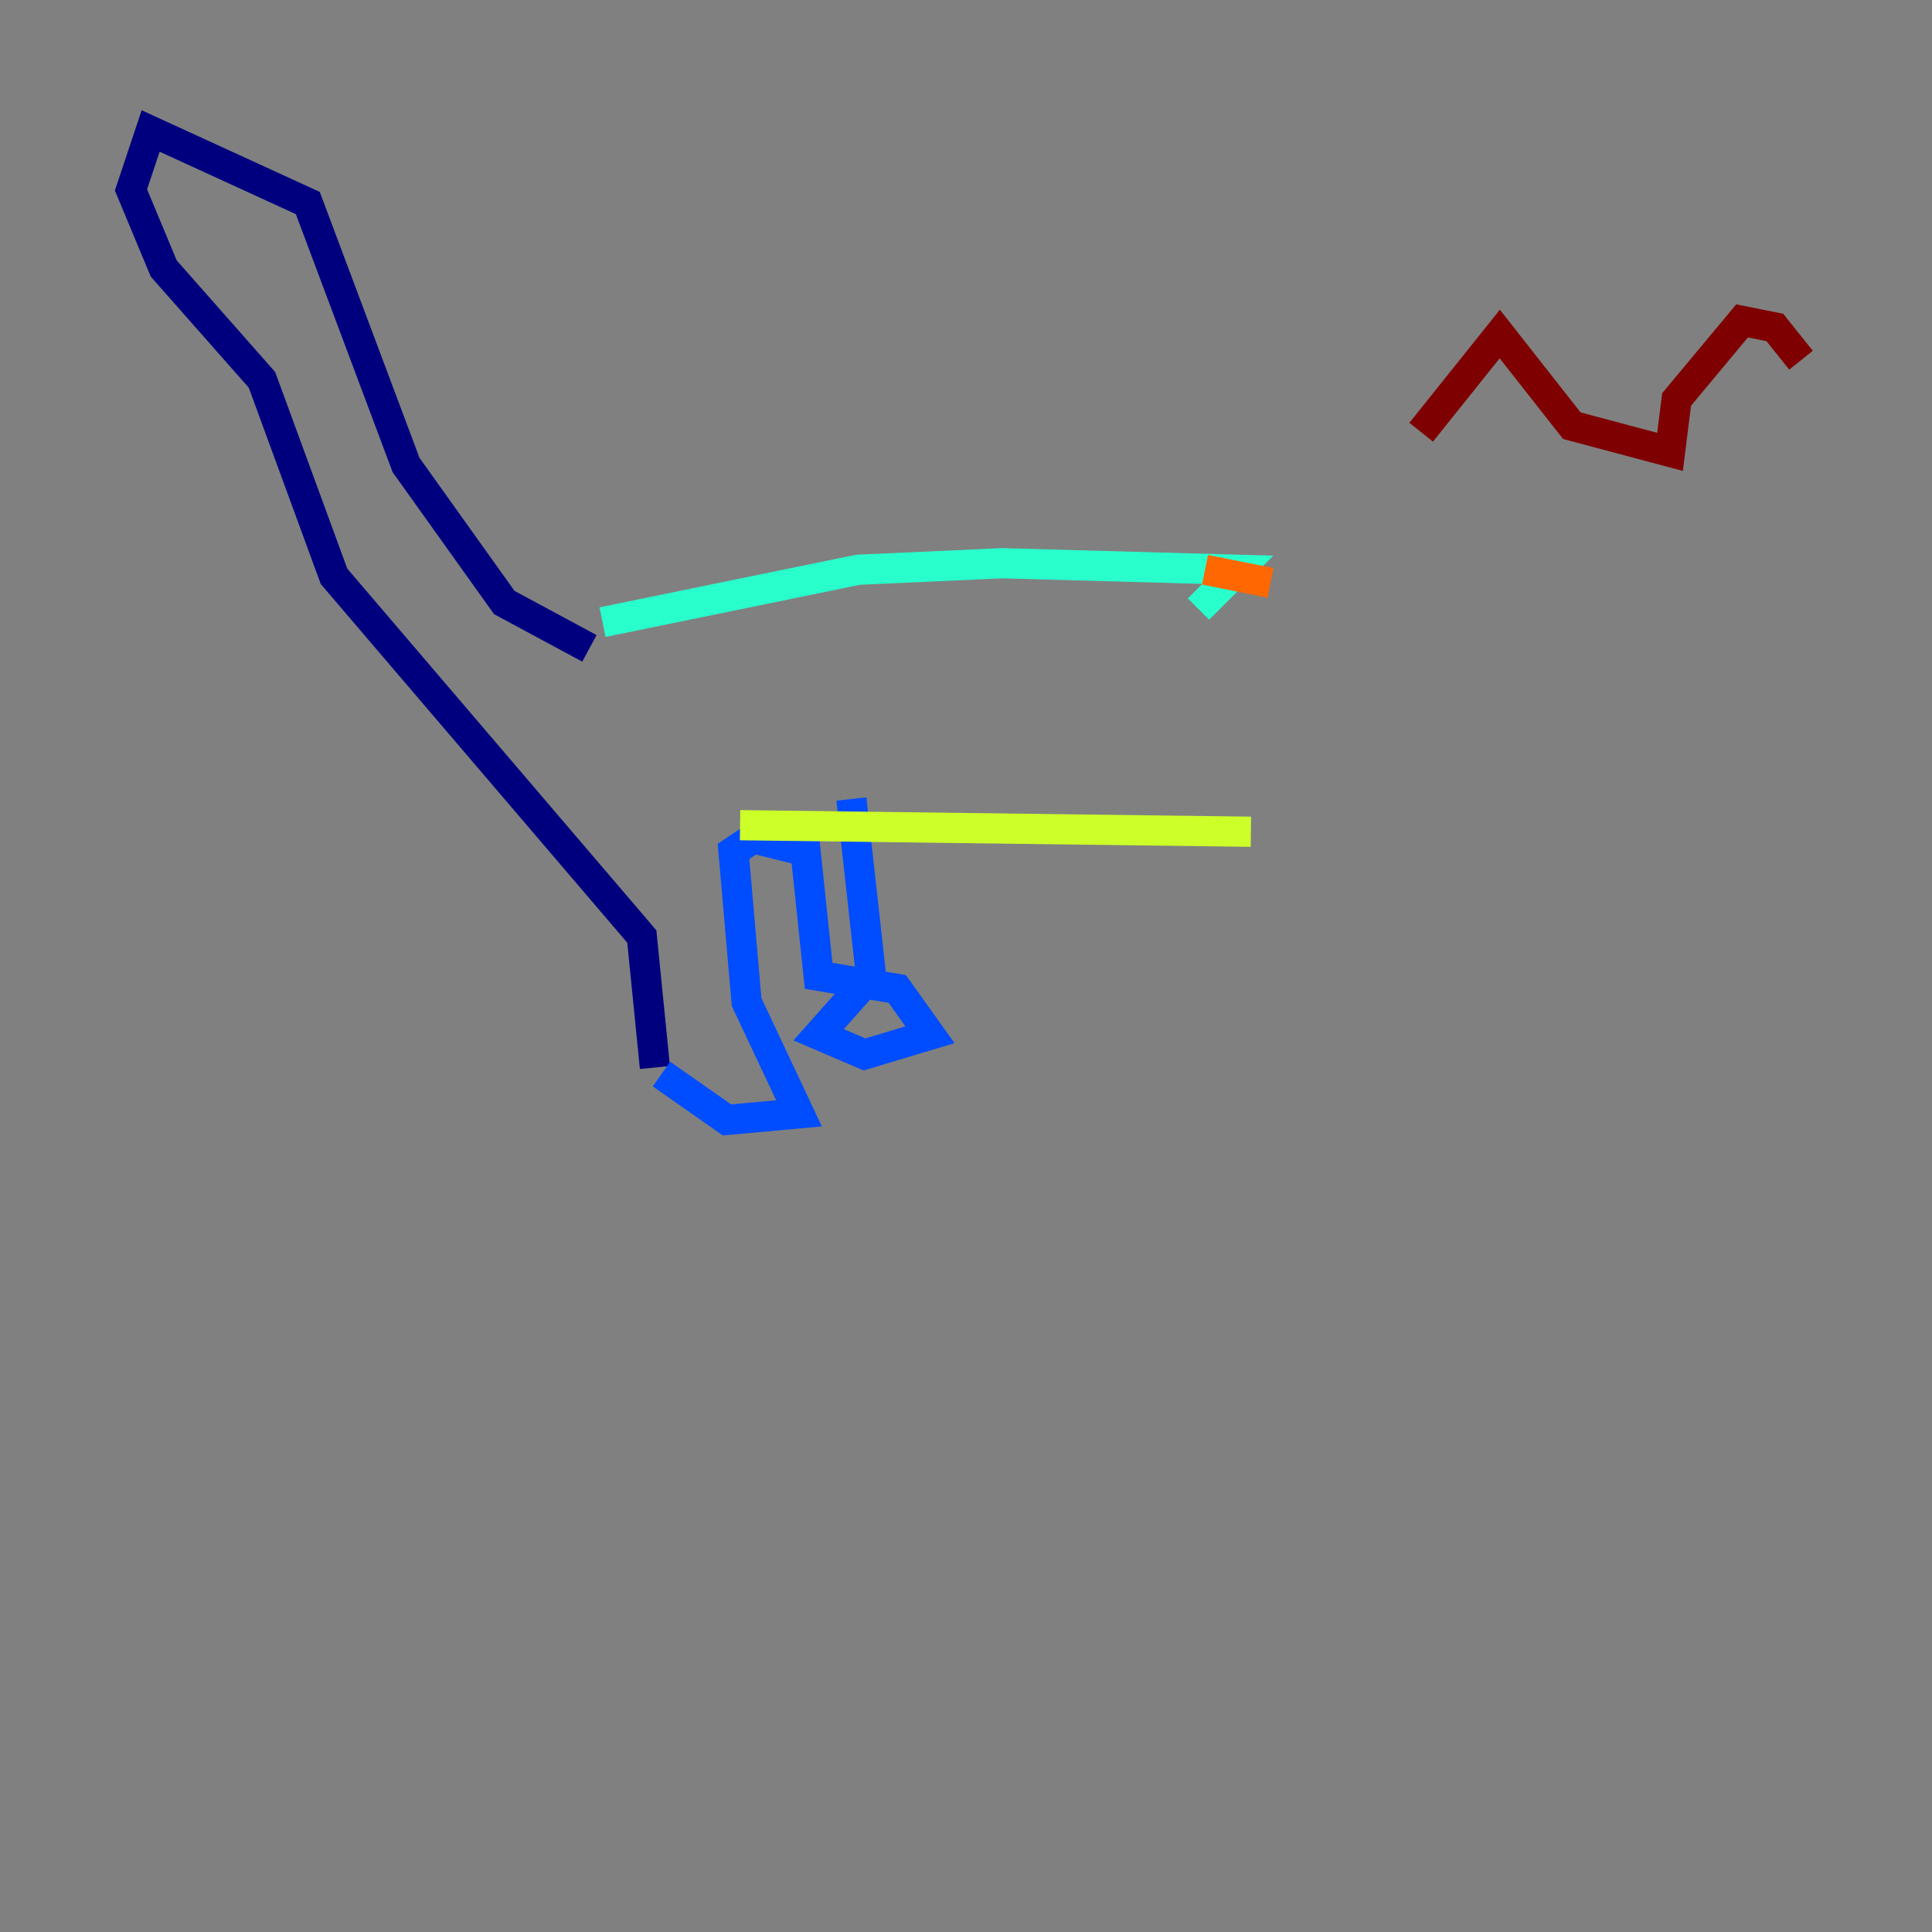 <?xml version="1.0" encoding="utf-8" ?>
<svg baseProfile="tiny" height="128" version="1.2" viewBox="0,0,128,128" width="128" xmlns="http://www.w3.org/2000/svg" xmlns:ev="http://www.w3.org/2001/xml-events" xmlns:xlink="http://www.w3.org/1999/xlink"><rect x="0" y="0" width="128" height="128" fill="#808080" stroke="none"/><defs /><polyline fill="none" points="39.051,42.956 33.41,39.919 26.902,30.807 20.393,13.451 9.98,8.678 8.678,12.583 10.848,17.79 17.356,25.166 22.129,38.183 42.522,62.047 43.39,70.725" stroke="#00007f" stroke-width="2" /><polyline fill="none" points="43.824,71.159 48.163,74.197 52.936,73.763 49.464,66.386 48.597,56.407 49.898,55.539 53.37,56.407 54.237,64.651 59.444,65.519 61.614,68.556 57.275,69.858 54.237,68.556 57.709,64.651 56.407,52.936" stroke="#004cff" stroke-width="2" /><polyline fill="none" points="39.919,41.22 56.841,37.749 66.386,37.315 82.007,37.749 79.403,40.352" stroke="#29ffcd" stroke-width="2" /><polyline fill="none" points="49.031,54.671 82.875,55.105" stroke="#cdff29" stroke-width="2" /><polyline fill="none" points="79.837,37.749 84.176,38.617" stroke="#ff6700" stroke-width="2" /><polyline fill="none" points="94.156,28.637 99.363,22.129 104.136,28.203 110.644,29.939 111.078,26.468 115.417,21.261 117.586,21.695 119.322,23.864" stroke="#7f0000" stroke-width="2" /></svg>